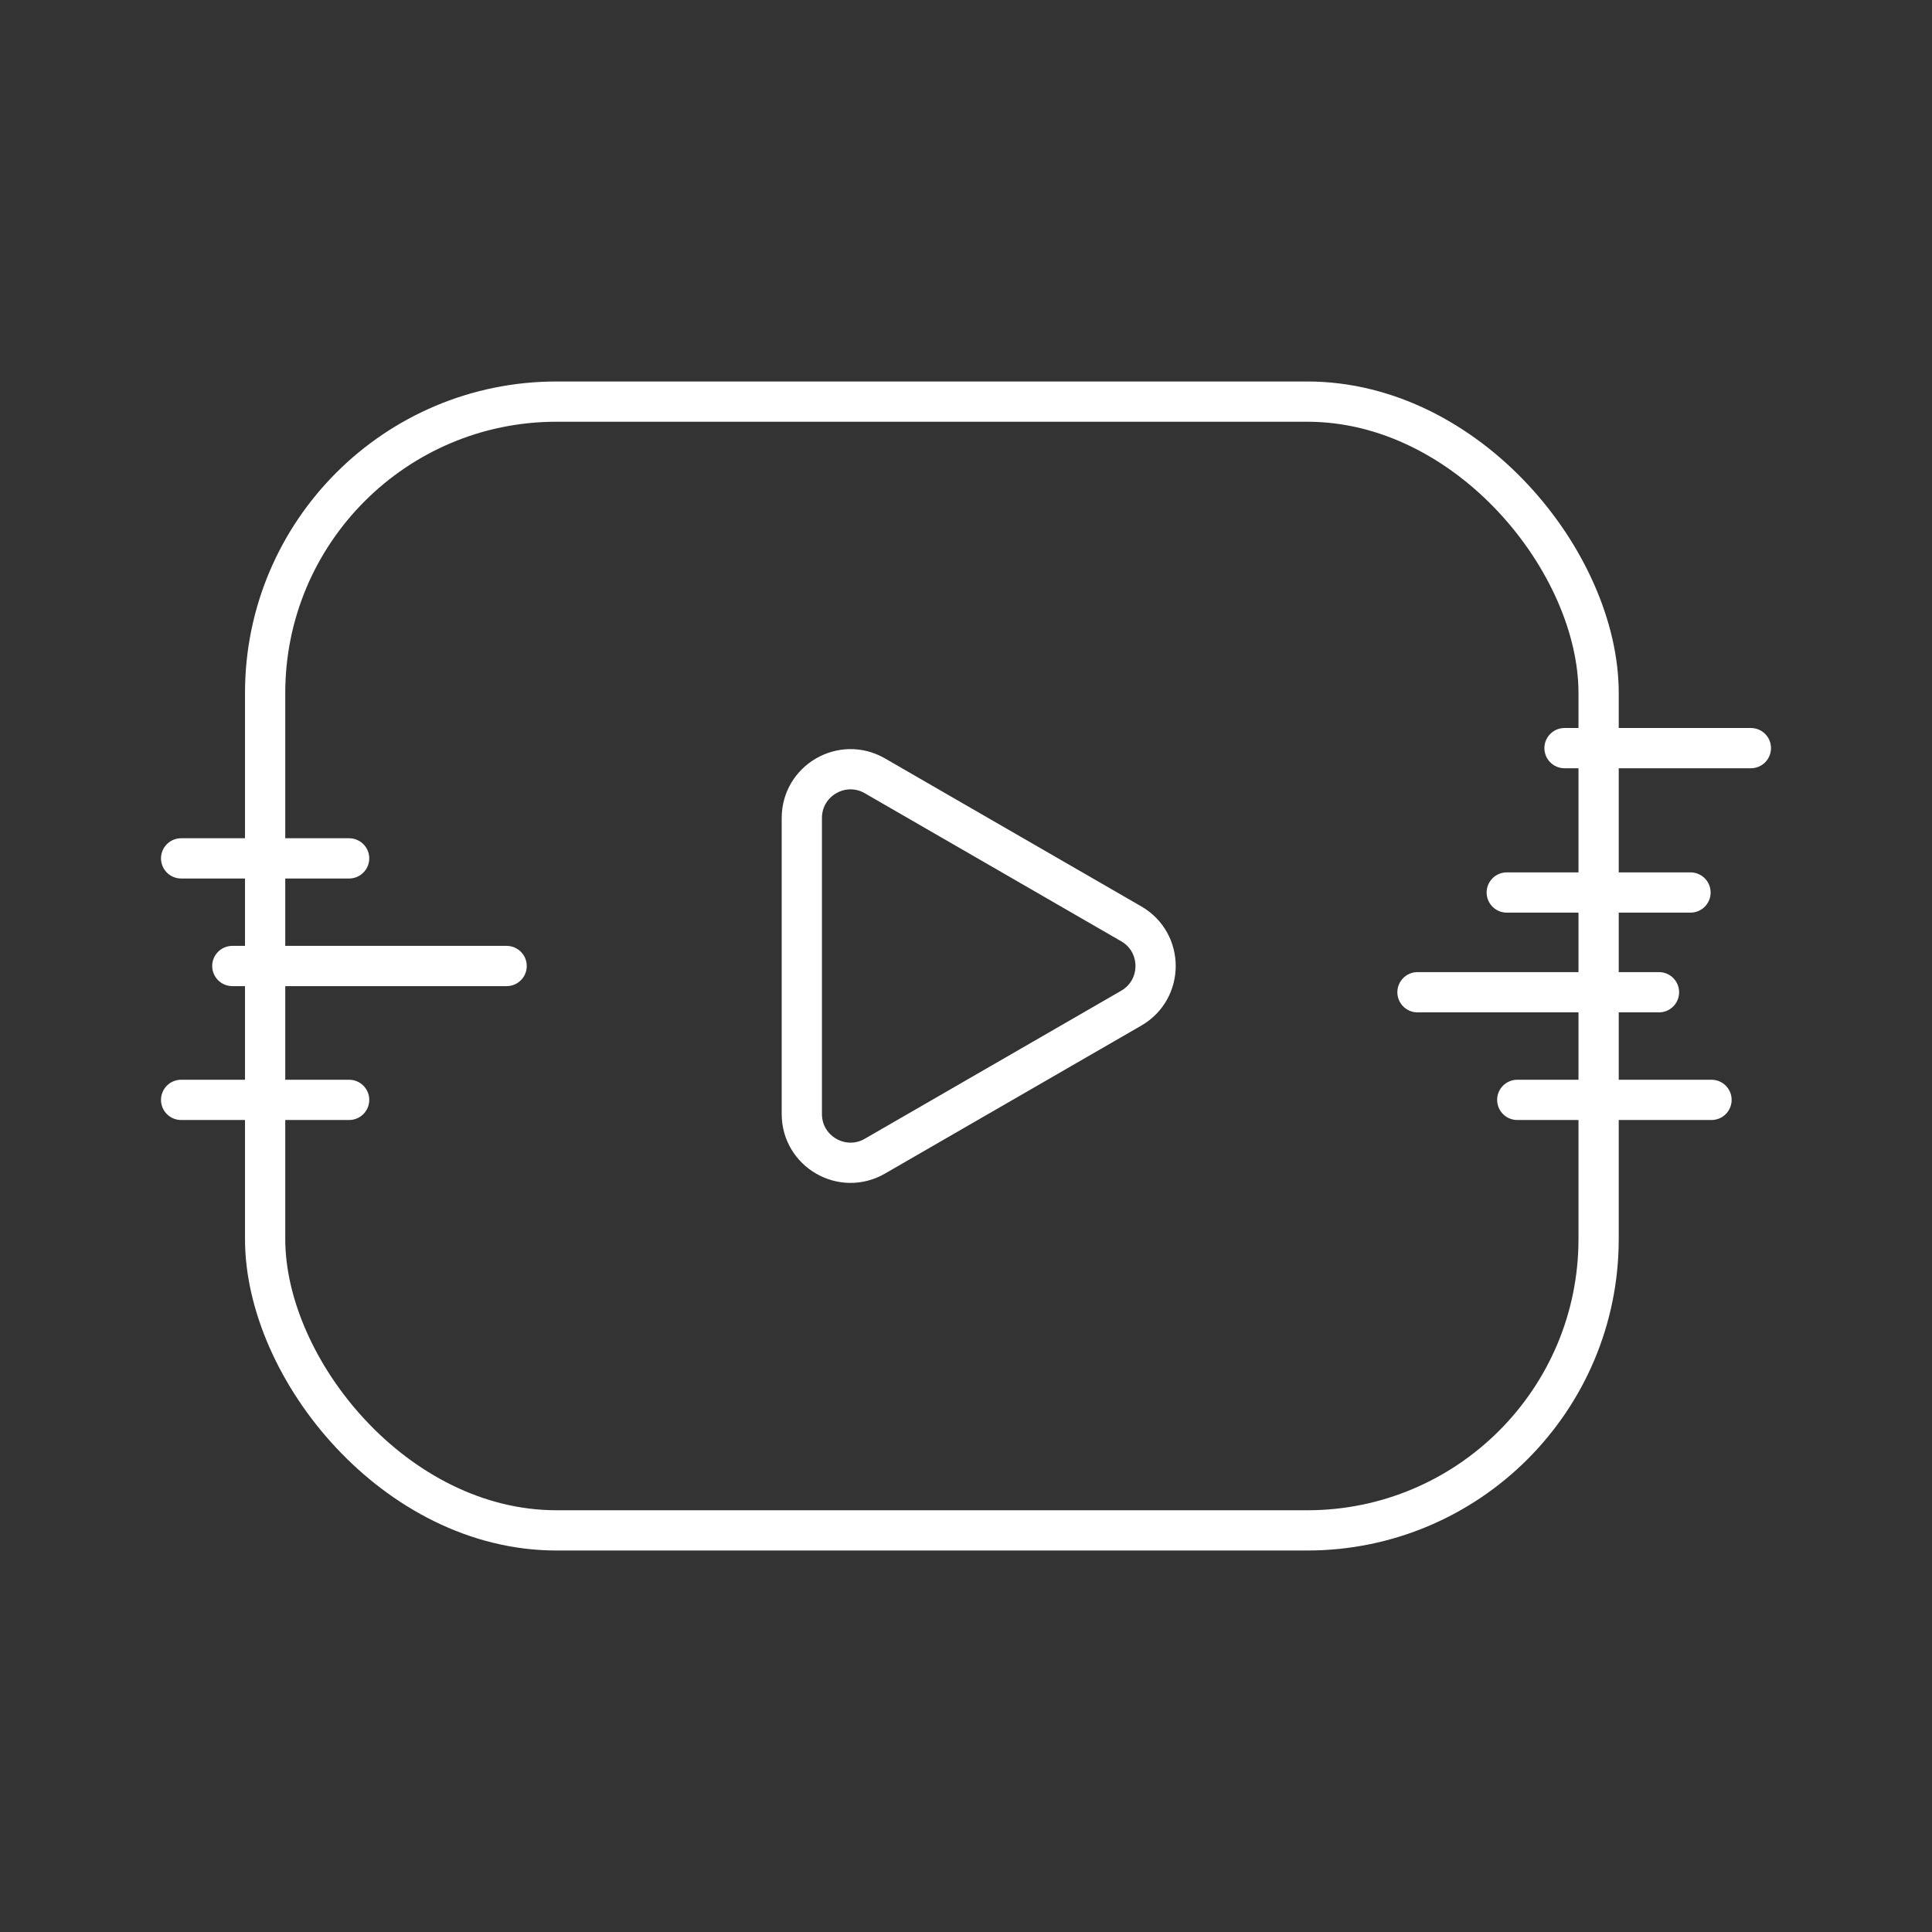 <?xml version="1.0" encoding="UTF-8"?><svg id="b" xmlns="http://www.w3.org/2000/svg" viewBox="0 0 48 48"><rect x="0" y="0" width="48" height="48" fill="#333333" stroke="none"/><defs><style>.c{fill:none;stroke:#fff;stroke-linecap:round;stroke-linejoin:round;}</style></defs><rect class="c" x="6.587" y="9.978" width="33.13" height="28.044" rx="7.239" ry="7.239"/><line class="c" x1="4.5" y1="21.326" x2="8.674" y2="21.326"/><line class="c" x1="4.5" y1="27.326" x2="8.674" y2="27.326"/><line class="c" x1="5.772" y1="24" x2="12.587" y2="24"/><line class="c" x1="37.435" y1="22.174" x2="42" y2="22.174"/><line class="c" x1="41.217" y1="24.652" x2="35.217" y2="24.652"/><line class="c" x1="38.87" y1="18.587" x2="43.5" y2="18.587"/><line class="c" x1="42.522" y1="27.326" x2="37.696" y2="27.326"/><path class="c" d="M28.105,22.952l-6.369-3.677c-.807-.466-1.815.117-1.815,1.048v7.354c0,.932,1.009,1.514,1.815,1.048l6.369-3.677c.807-.466.807-1.631,0-2.096Z"/></svg>